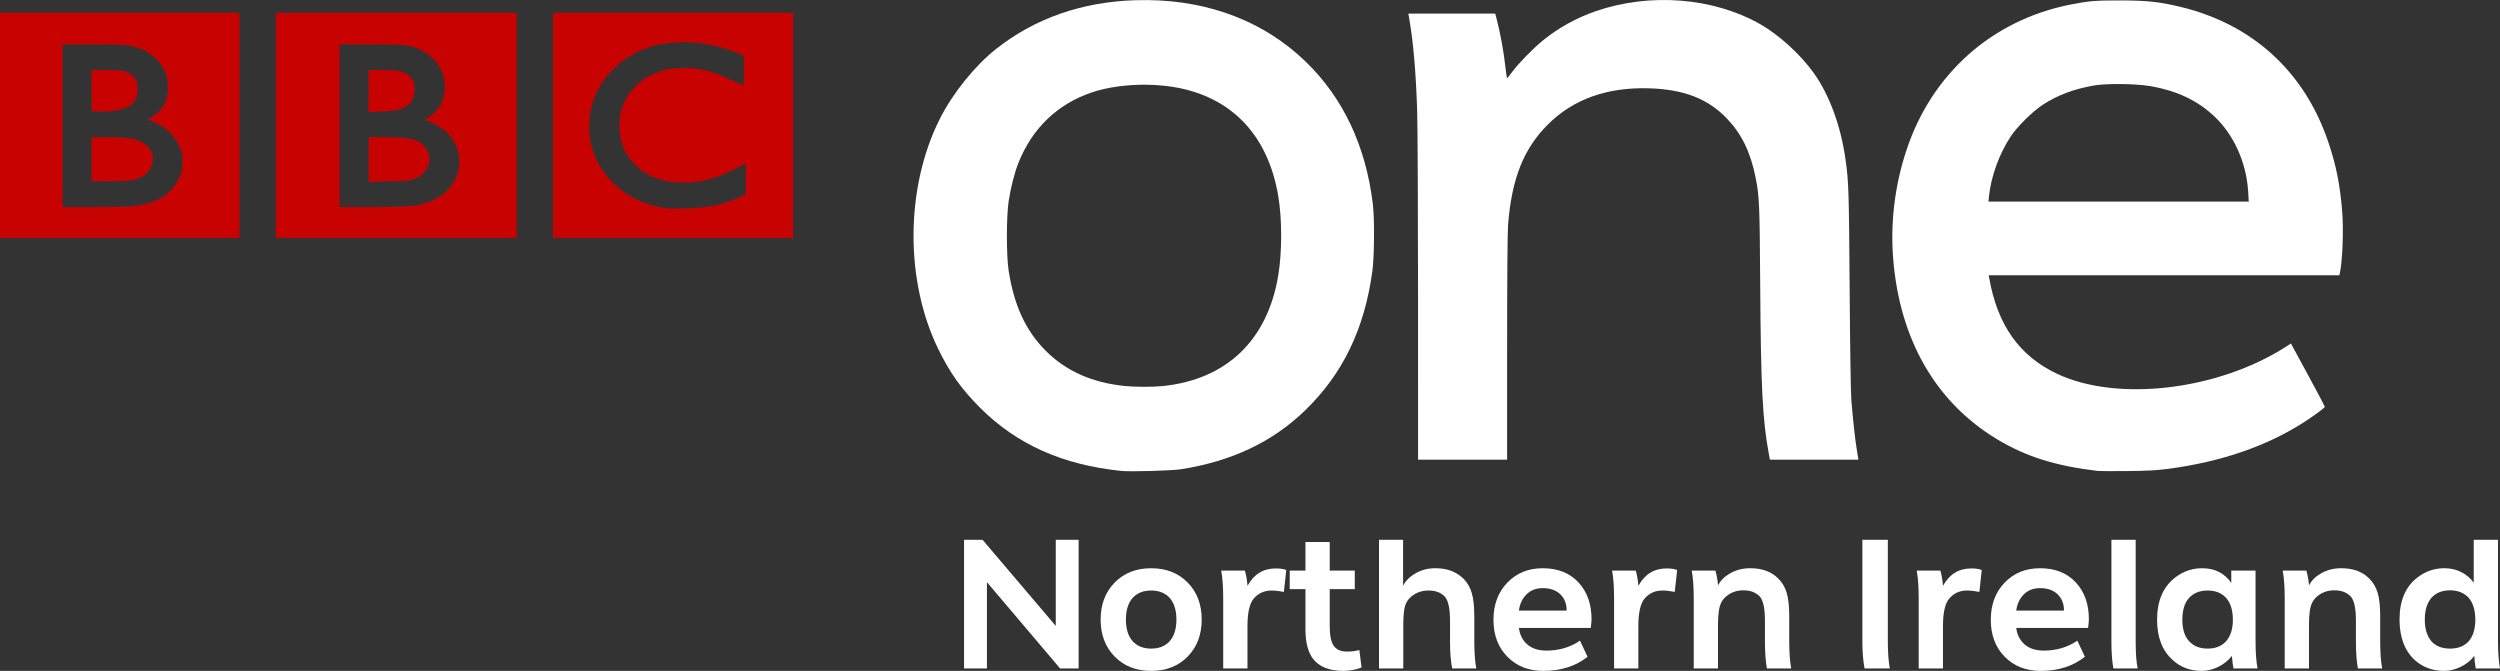 <svg height="268.085" width="999" xmlns="http://www.w3.org/2000/svg"><rect width="100%" height="100%" fill="#333333" stroke="none"/><g transform="matrix(1.25 0 0 -1.25 -525.709 -355.253)"><g fill="#fff"><path d="m758.075-484.299v27.538h7.313v-41.146h-5.914l-23.404 27.6v-27.6h-7.313v41.146h5.914z"/><path d="m794.486-489.195c1.441 1.654 2.162 3.964 2.162 6.932-0 2.968-.721 5.279-2.162 6.932-1.441 1.568-3.413 2.352-5.914 2.352-2.501-0-4.472-.784-5.914-2.352-1.443-1.654-2.164-3.964-2.164-6.932-0-2.968.721-5.279 2.164-6.932 1.441-1.568 3.413-2.352 5.914-2.352 2.501 0 4.472.784 5.914 2.352zm-17.583-4.897c-2.989 3.052-4.483 6.995-4.483 11.828-0 4.833 1.494 8.776 4.483 11.829 2.989 3.053 6.879 4.579 11.67 4.579 4.791-0 8.681-1.526 11.67-4.579 2.989-3.053 4.483-6.996 4.483-11.829-0-4.833-1.494-8.776-4.483-11.828-2.989-3.052-6.879-4.578-11.67-4.578-4.791 0-8.681 1.526-11.67 4.578z"/><path d="m831.762-466.428-.765-6.995c-1.484.296-2.798.444-3.942.444-2.333-0-4.241-.869-5.723-2.606-1.315-1.569-1.972-4.516-1.972-8.84v-13.483h-7.759v22.513c-0 3.603-.212 6.529-.637 8.776h7.569c.423-1.484.699-3.074.827-4.77h.064c2.034 3.646 5.023 5.469 8.966 5.469 1.441-0 2.565-.17 3.371-.508z"/><path d="m855.125-491.994.701-5.595c-1.866-.721-3.816-1.081-5.851-1.081-4.494 0-7.737 1.314-9.731 3.942-1.568 2.163-2.352 5.28-2.352 9.349v12.846h-5.025v5.915h5.025v9.157h7.759v-9.157h8.013v-5.915h-8.013v-11.701c-0-3.01.402-5.108 1.207-6.296.849-1.315 2.269-1.972 4.262-1.972 1.525-0 2.861.169 4.006.508z"/><path d="m892.508-497.907h-7.695c-.467 2.162-.701 5.066-.701 8.712v6.55c-0 4.028-.593 6.635-1.78 7.823-1.23 1.229-2.927 1.844-5.089 1.844-2.458-0-4.514-.848-6.168-2.544-.806-.89-1.326-1.992-1.558-3.306-.233-1.314-.349-3.158-.349-5.532v-13.547h-7.759v41.146h7.695v-14.564h.064c.805 1.527 2.129 2.82 3.974 3.88 1.844 1.06 3.954 1.589 6.328 1.589 3.731-0 6.742-1.144 9.03-3.433 1.188-1.23 2.047-2.747 2.576-4.548.53-1.802.795-4.271.795-7.409v-7.949c-0-3.561.212-6.465.637-8.712z"/><path d="m929.092-484.933h-22.957c.255-2.162 1.135-3.911 2.639-5.247 1.505-1.336 3.572-2.004 6.201-2.004 4.028 0 7.589 1.06 10.684 3.181l2.416-5.153c-3.773-3.01-8.5-4.514-14.181-4.514-4.664 0-8.48 1.505-11.448 4.515-2.967 3.01-4.451 6.953-4.451 11.828 0 4.834 1.473 8.787 4.42 11.861 2.947 3.074 6.73 4.61 11.351 4.61 4.791-0 8.586-1.505 11.385-4.515 2.799-3.01 4.198-6.932 4.198-11.766-0-.678-.085-1.61-.256-2.797zm-22.957 5.531h15.264c-0 2.163-.679 3.902-2.036 5.216-1.357 1.314-3.223 1.971-5.597 1.971-2.162-0-3.911-.678-5.246-2.035-1.335-1.357-2.13-3.074-2.385-5.152z"/><path d="m956.717-466.428-.765-6.995c-1.484.296-2.798.444-3.942.444-2.333-0-4.241-.869-5.723-2.606-1.315-1.569-1.972-4.516-1.972-8.84v-13.483h-7.759v22.513c0 3.603-.212 6.529-.637 8.776h7.569c.423-1.484.699-3.074.827-4.77h.064c2.034 3.646 5.023 5.469 8.966 5.469 1.441-0 2.565-.17 3.371-.508z"/><path d="m993.18-497.907h-7.757c-.424 2.247-.637 5.151-.637 8.712v6.614c-0 4.028-.593 6.635-1.78 7.823-1.273 1.229-2.969 1.844-5.089 1.844-2.458-0-4.514-.848-6.168-2.544-.806-.89-1.336-2.014-1.59-3.37-.254-1.357-.381-3.18-.381-5.47v-13.609h-7.759v22.513c-0 3.603-.212 6.529-.637 8.776h7.569c.423-1.527.699-3.074.827-4.642h.064c.762 1.525 2.076 2.808 3.942 3.847 1.866 1.039 3.964 1.558 6.296 1.558 3.858-0 6.868-1.124 9.03-3.371 1.23-1.229 2.111-2.745 2.64-4.546.53-1.802.795-4.293.795-7.473v-7.949c-0-3.561.211-6.465.635-8.712z"/><path d="m1015.93-489.195v32.434h8.14v-32.434c0-3.561.212-6.465.637-8.712h-8.078c-.466 2.46-.699 5.364-.699 8.712z"/><path d="m1054.097-466.428-.765-6.995c-1.484.296-2.798.444-3.942.444-2.333-0-4.241-.869-5.723-2.606-1.315-1.569-1.972-4.516-1.972-8.84v-13.483h-7.759v22.513c0 3.603-.212 6.529-.637 8.776h7.569c.423-1.484.699-3.074.827-4.77h.064c2.034 3.646 5.023 5.469 8.966 5.469 1.441-0 2.565-.17 3.371-.508z"/><path d="m1088.08-484.933h-22.957c.255-2.162 1.135-3.911 2.639-5.247 1.505-1.336 3.572-2.004 6.201-2.004 4.028 0 7.589 1.06 10.684 3.181l2.416-5.153c-3.773-3.01-8.5-4.514-14.181-4.514-4.664 0-8.48 1.505-11.448 4.515-2.967 3.01-4.451 6.953-4.451 11.828 0 4.834 1.473 8.787 4.42 11.861 2.947 3.074 6.73 4.61 11.351 4.61 4.791-0 8.586-1.505 11.385-4.515 2.799-3.01 4.198-6.932 4.198-11.766-0-.678-.085-1.61-.256-2.797zm-22.957 5.531h15.264c-0 2.163-.679 3.902-2.036 5.216-1.357 1.314-3.223 1.971-5.597 1.971-2.162-0-3.911-.678-5.246-2.035-1.335-1.357-2.13-3.074-2.385-5.152z"/><path d="m1095.544-489.195v32.434h7.759v-32.434c0-3.858.211-6.762.635-8.712h-7.757c-.424 2.247-.637 5.151-.637 8.712z"/><path d="m1142.26-497.907h-7.695c-.17.806-.339 2.141-.508 4.006-1.23-1.525-2.715-2.702-4.453-3.528-1.738-.827-3.455-1.24-5.15-1.24-3.732 0-6.848 1.166-9.349 3.497-3.307 2.968-4.961 7.25-4.961 12.846 0 6.063 1.95 10.578 5.851 13.547 2.544 1.95 5.384 2.925 8.52 2.925 4.071-0 7.187-1.569 9.349-4.706v3.944h7.759v-22.513c0-3.603.212-6.529.637-8.776zm-21.878 8.712c1.443-1.568 3.414-2.352 5.915-2.352s4.472.784 5.914 2.352c1.441 1.654 2.162 3.943 2.162 6.868 0 3.011-.721 5.343-2.162 6.996-1.441 1.568-3.413 2.352-5.914 2.352-2.501-0-4.473-.784-5.914-2.353-1.442-1.569-2.163-3.901-2.163-6.996 0-3.01.721-5.299 2.162-6.868z"/><path d="m1182.102-497.907h-7.757c-.424 2.247-.637 5.151-.636 8.712v6.614c-0 4.028-.593 6.635-1.78 7.823-1.273 1.229-2.969 1.844-5.089 1.844-2.458-0-4.514-.848-6.168-2.544-.806-.89-1.336-2.014-1.591-3.37-.254-1.357-.381-3.18-.381-5.47v-13.609h-7.759v22.513c0 3.603-.212 6.529-.637 8.776h7.569c.423-1.527.699-3.074.827-4.642h.064c.762 1.525 2.076 2.808 3.942 3.847 1.866 1.039 3.964 1.558 6.296 1.558 3.858-0 6.868-1.124 9.03-3.371 1.23-1.229 2.111-2.745 2.64-4.546.53-1.802.795-4.293.795-7.473v-7.949c0-3.561.211-6.465.635-8.712z"/><path d="m1219.767-497.907h-7.759c-.255 1.484-.403 2.819-.445 4.006-1.23-1.525-2.715-2.702-4.453-3.528s-3.455-1.24-5.15-1.24c-3.732 0-6.869 1.144-9.413 3.433-3.264 3.011-4.896 7.335-4.896 12.974 0 6.106 1.95 10.621 5.851 13.547 2.501 1.907 5.341 2.861 8.52 2.861 1.951-0 3.743-.413 5.375-1.24 1.632-.827 2.957-1.961 3.974-3.402v13.737h7.759v-32.434c0-3.561.212-6.465.637-8.712zm-15.963 6.36c2.501 0 4.472.763 5.914 2.288 1.441 1.654 2.162 3.964 2.162 6.932-0 3.052-.721 5.405-2.162 7.059-1.484 1.569-3.455 2.354-5.914 2.354-2.501-0-4.472-.785-5.913-2.354-1.443-1.654-2.164-3.985-2.164-6.996 0-3.01.721-5.342 2.164-6.996 1.399-1.525 3.37-2.288 5.913-2.288z"/><path d="m787.6-284.232c-1.327.017-2.675.005-4.024-.036-17.115-.521-32.201-5.797-44.592-15.595-6.789-5.368-13.869-14.173-17.966-22.314-11.044-21.943-11.229-51.698-.467-73.697 3.691-7.546 7.403-12.746 13.223-18.577 11.781-11.803 26.432-18.379 45.311-20.302 2.899-.295 16.078.081 19.008.539 16.215 2.541 29.242 8.714 39.633 18.757 12.087 11.681 19.041 26.063 21.559 44.592.647 4.76.721 16.759.144 21.488-2.276 18.633-9.517 33.93-21.523 45.526-13.055 12.608-30.398 19.366-50.305 19.619zm-.611-27.057c3.682-.033 7.351-.395 10.672-1.078 17.282-3.556 28.309-15.573 31.513-34.351 1.276-7.478 1.276-18.127 0-25.692-3.484-20.652-16.559-33.106-36.902-35.214-3.216-.333-9.015-.309-12.289.036-10.437 1.101-18.692 4.8-25.153 11.283-6.362 6.384-10.061 14.365-11.822 25.584-.743 4.738-.738 17.257 0 22.17.633 4.218 1.895 9.172 3.09 12.181 4.44 11.176 12.518 18.938 23.643 22.673 4.893 1.643 11.112 2.462 17.248 2.407z"/><path d="m1098.558-284.34c-8.04.023-10.224-.161-16.134-1.329-25.015-4.948-44.299-22.086-52.389-46.496-3.74-11.286-5.197-23.178-4.24-34.926 2.097-25.733 13.622-45.711 33.13-57.492 9.199-5.555 18.621-8.542 32.231-10.169.559-.067 4.817-.082 9.45-.036 6.632.066 9.414.219 13.187.719 16.957 2.244 31.683 7.348 43.55 15.056 3.158 2.051 6.432 4.473 6.432 4.779 0 .131-2.447 4.74-5.426 10.241l-5.426 9.989-1.581-1.042c-21.848-13.976-53.98-17.743-73.23-8.624-11.999 5.684-18.978 15.534-21.631 30.542l-.18.934h56.054 56.054l.144.647c.864 3.702 1.249 13.871.755 19.835-.703 8.46-1.847 14.25-4.24 21.523-7.456 22.66-24.025 38.032-47.071 43.694-6.812 1.673-10.779 2.132-19.439 2.156zm-2.372-26.734c4.255.079 9.089-.169 11.966-.683 8.39-1.5 14.724-4.486 20.086-9.45 6.386-5.912 10.467-14.896 11.031-24.326l.18-3.126h-41.61-41.61l.18 1.725c.664 6.354 3.241 13.488 6.899 19.044 2.117 3.216 7.011 8.063 10.348 10.241 4.576 2.985 9.959 5.014 16.026 6.073 1.58.276 3.951.455 6.504.503z"/><path d="m902.364-395.466c0 21.941.115 37.124.3 39.427 1.179 14.706 4.927 24.19 12.625 31.936 8.182 8.234 19.186 12.143 32.82 11.659 10.928-.388 18.547-3.393 24.547-9.681 4.71-4.937 7.51-10.706 9.144-18.84 1.194-5.944 1.312-8.67 1.469-33.983.205-32.979.753-43.686 2.794-54.53l.315-1.67h14.143 14.142l-.529 3.268c-.55 3.392-1.154 8.874-1.718 15.611-.197 2.349-.419 16.729-.555 35.869-.223 31.581-.301 34.002-1.321 41.242-1.52 10.792-5.145 20.622-10.223 27.719-4.174 5.834-11.089 12.128-17.047 15.516-14.942 8.496-35.176 10.113-52.442 4.19-6.26-2.147-11.987-5.309-17.019-9.394-3.156-2.563-7.841-7.366-9.831-10.079-.789-1.077-1.512-1.958-1.607-1.958-.094 0-.328 1.471-.519 3.268-.544 5.119-1.717 11.492-2.995 16.264l-.292 1.089h-13.888-13.888l.366-2.106c1.238-7.13 2.067-16.857 2.454-28.822.155-4.794.284-31.883.287-60.197l.003-51.481h14.232 14.232v35.682z"/></g><g fill="#c80201"><path d="m420.567-288.294v-35.983-35.983h38.298 38.298v35.983 35.983h-38.298zm19.991-10.101h10.101c9.126 0 10.392-.114 12.415-.633 6.546-1.674 10.794-6.227 11.153-11.994.305-4.899-1.401-8.291-5.261-10.732l-1.263-.842 1.473-.417c3.741-1.318 6.81-4.114 8.417-7.365 1.072-2.17 1.263-2.161 1.263-5.471 0-3.305-.201-3.535-1.263-5.681-2.391-4.837-6.558-7.408-13.257-8.417-2.025-.303-5.577-.417-13.257-.424h-10.521v25.883 26.093zm9.259-8.207v-6.523-6.734h3.367c1.797.003 3.989.195 5.05.417 4.673.991 6.615 3.188 6.313 7.365-.167 2.299-.91 3.674-2.946 4.629-1.52.712-2.041.751-6.734.842h-5.05zm0-21.463v-7.155-6.944h5.05c2.756.003 5.843.067 6.944.209 4.845.7 7.575 3.149 7.575 6.944 0 2.401-.944 3.843-2.946 5.05-2.412 1.454-4.585 1.894-10.942 1.894h-5.682z"/><path d="m508.736-288.294v-35.983-35.983h38.508 38.508v35.983 35.983h-38.508zm20.411-10.101h9.89c11.216-.006 12.664-.148 16.203-1.894 5.341-2.639 8.227-7.91 7.365-13.467-.18-1.164-.539-2.685-.842-3.367-.667-1.508-2.814-3.879-4.209-4.63-1.056-.566-1.334-1.052-.631-1.052.973 0 5.033-2.355 6.523-3.788 3.284-3.155 4.703-8.187 3.577-12.415-1.402-5.268-5.463-8.884-11.784-10.522-2.205-.572-3.404-.725-14.309-.842h-11.784v25.883 26.093zm9.259-8.207v-6.734-6.734l4.209.209c2.459.094 4.635.37 5.471.633 3.411 1.073 5.085 3.116 5.05 6.524-.02 2.139-.543 3.283-1.894 4.419-1.509 1.271-3.475 1.683-8.417 1.683zm0-21.463v-7.155-7.154l6.313.209c5.349.114 6.273.074 7.996.633 4.915 1.592 6.697 6.968 3.577 10.521-2.047 2.331-4.784 2.939-12.415 2.947z"/><path d="m597.326-288.294v-35.983-35.983h38.508 38.298v35.983 35.983h-38.298zm39.981-9.469c5.581.31 11.08-.532 17.886-2.947l3.156-1.262v-4.84c0-2.619.061-4.629 0-4.629s-1.76.606-3.577 1.473c-6.459 3.073-10.708 4.218-16.624 3.998-3.097-.114-4.183-.263-6.523-1.052-3.538-1.196-5.814-2.636-8.207-5.05-3.244-3.273-4.848-7.546-4.84-12.416.013-5.171 1.606-9.026 5.05-12.416 3.865-3.801 8.891-5.652 15.361-5.681 5.734 0 10.552 1.25 16.624 4.419l3.367 1.683v-4.84-4.84l-1.894-1.052c-5.448-2.51-10.118-3.423-16.834-3.577-2.716-.067-5.729-.141-6.734 0-10.47 1.475-18.939 7.645-22.726 16.623-2.272 5.387-2.487 11.691-.631 17.465 2.963 9.219 11.276 16.265 21.464 18.308 1.923.384 3.821.532 5.682.633z"/></g></g></svg>